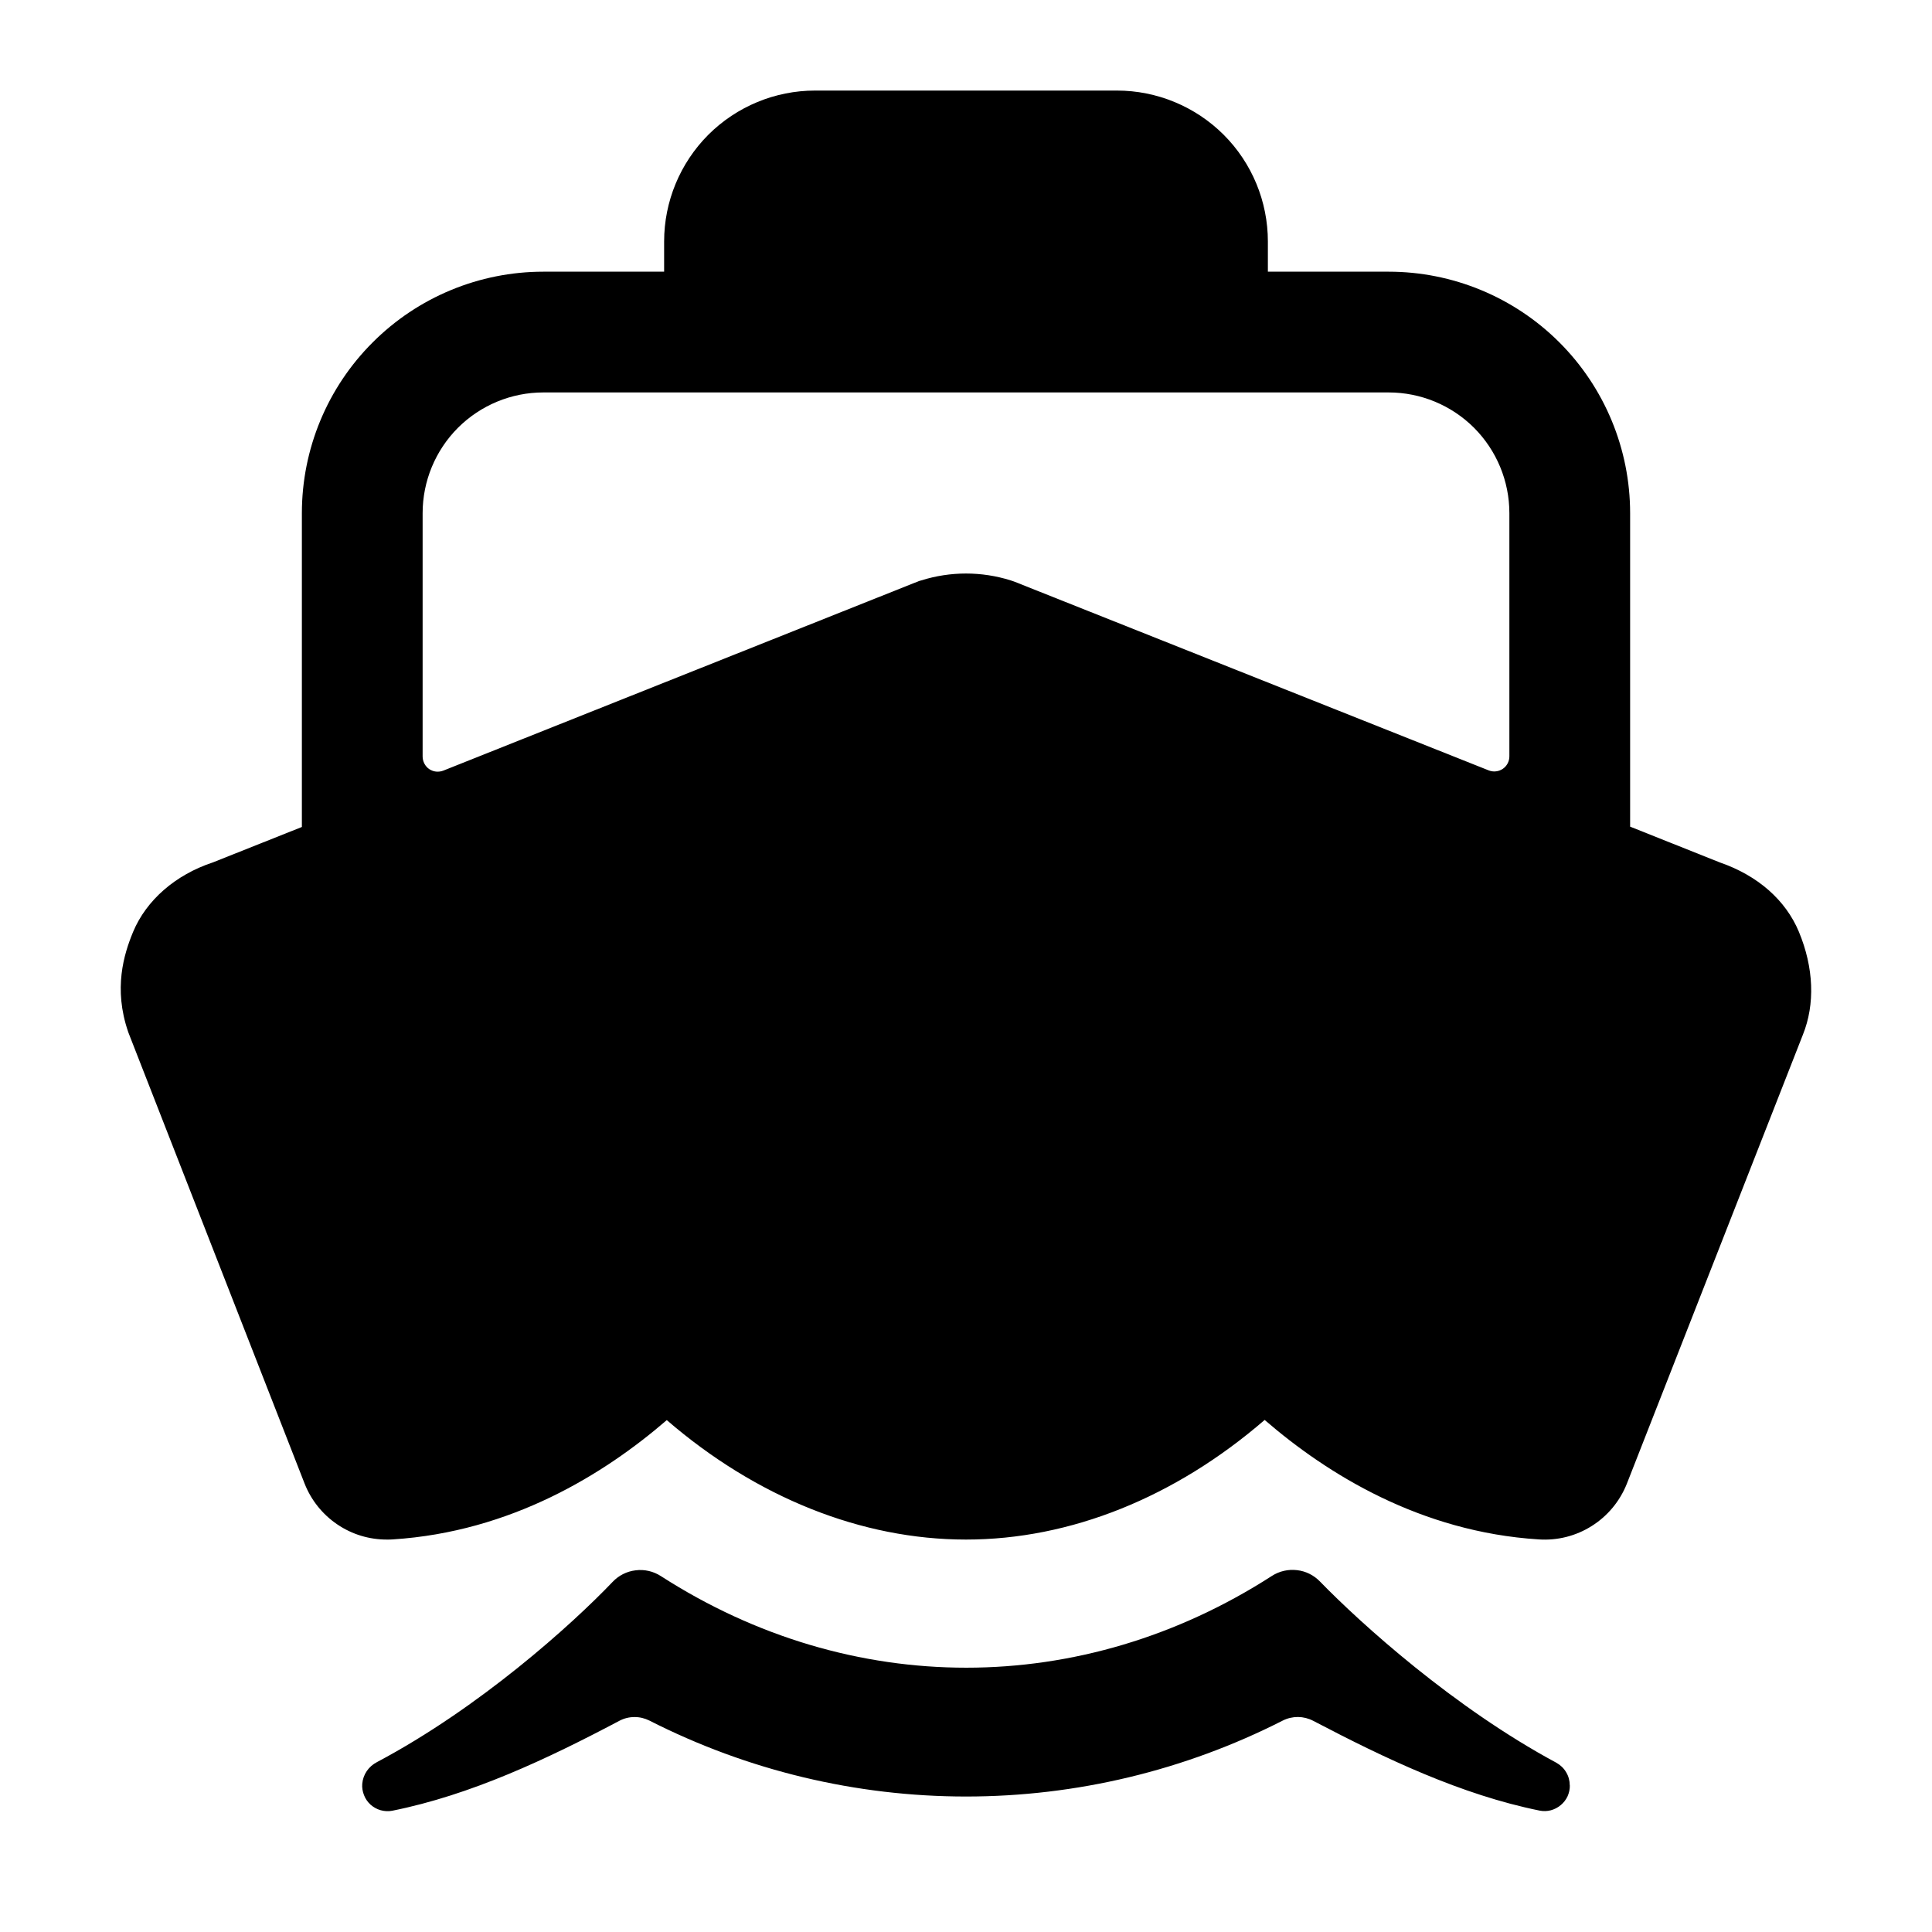 <svg width="24" height="24" viewBox="0 0 24 24" fill="none" xmlns="http://www.w3.org/2000/svg">
<path d="M19.5 22.178C19.5 22.121 19.485 22.064 19.455 22.015C19.426 21.965 19.383 21.925 19.333 21.897C18.064 21.215 16.907 20.171 16.398 19.647C16.322 19.568 16.221 19.517 16.112 19.505C16.003 19.492 15.893 19.517 15.801 19.576C13.442 21.096 10.569 21.097 8.21 19.579C8.117 19.519 8.006 19.493 7.896 19.507C7.786 19.52 7.685 19.571 7.609 19.652C7.104 20.181 5.959 21.213 4.682 21.89C4.632 21.916 4.588 21.954 4.556 22.001C4.524 22.048 4.505 22.102 4.5 22.159C4.496 22.207 4.504 22.255 4.522 22.3C4.539 22.345 4.567 22.385 4.603 22.418C4.639 22.45 4.682 22.474 4.728 22.487C4.775 22.5 4.824 22.503 4.871 22.494C5.849 22.298 6.793 21.853 7.693 21.377C7.751 21.346 7.815 21.33 7.88 21.33C7.946 21.329 8.01 21.345 8.068 21.374C9.287 21.994 10.634 22.317 12.001 22.317C13.368 22.317 14.716 21.994 15.934 21.374C15.993 21.344 16.058 21.329 16.124 21.329C16.19 21.33 16.255 21.346 16.314 21.377C17.209 21.846 18.152 22.295 19.126 22.492C19.172 22.501 19.22 22.5 19.265 22.488C19.31 22.476 19.352 22.454 19.388 22.424C19.424 22.394 19.453 22.357 19.473 22.314C19.492 22.271 19.502 22.225 19.501 22.178L19.5 22.178ZM22.346 11.574C22.182 11.181 21.835 10.876 21.366 10.714L20.25 10.269V6.375C20.25 5.579 19.934 4.816 19.372 4.254C18.809 3.691 18.046 3.375 17.25 3.375H15.75V3C15.75 2.503 15.553 2.026 15.201 1.674C14.849 1.323 14.372 1.125 13.875 1.125H10.125C9.628 1.125 9.151 1.323 8.799 1.674C8.448 2.026 8.25 2.503 8.25 3V3.375H6.75C5.954 3.375 5.191 3.691 4.629 4.254C4.066 4.816 3.75 5.579 3.75 6.375V10.273L2.645 10.713C2.179 10.867 1.818 11.182 1.653 11.577C1.539 11.853 1.407 12.28 1.592 12.818L1.597 12.832L3.784 18.43C3.865 18.636 4.006 18.812 4.189 18.936C4.372 19.061 4.588 19.126 4.809 19.125C4.832 19.125 4.855 19.125 4.88 19.123C6.348 19.029 7.505 18.313 8.283 17.641C9.395 18.601 10.702 19.125 12 19.125C13.298 19.125 14.598 18.6 15.71 17.639C16.488 18.312 17.646 19.03 19.113 19.123C19.346 19.139 19.577 19.081 19.774 18.956C19.971 18.832 20.123 18.648 20.209 18.432L22.396 12.854C22.549 12.474 22.532 12.021 22.346 11.574V11.574ZM12.61 7.229L12.556 7.21C12.194 7.096 11.806 7.096 11.444 7.21L11.416 7.218L5.507 9.573C5.479 9.584 5.448 9.588 5.417 9.585C5.387 9.582 5.358 9.571 5.332 9.554C5.307 9.537 5.286 9.513 5.272 9.486C5.258 9.459 5.25 9.429 5.25 9.398V6.375C5.25 5.977 5.408 5.596 5.689 5.314C5.971 5.033 6.352 4.875 6.75 4.875H17.25C17.648 4.875 18.029 5.033 18.311 5.314C18.592 5.596 18.75 5.977 18.75 6.375V9.396C18.75 9.426 18.743 9.456 18.728 9.484C18.714 9.511 18.693 9.534 18.668 9.551C18.643 9.568 18.613 9.579 18.583 9.582C18.552 9.586 18.522 9.581 18.493 9.57L12.61 7.229Z" fill="black"/>
</svg>
